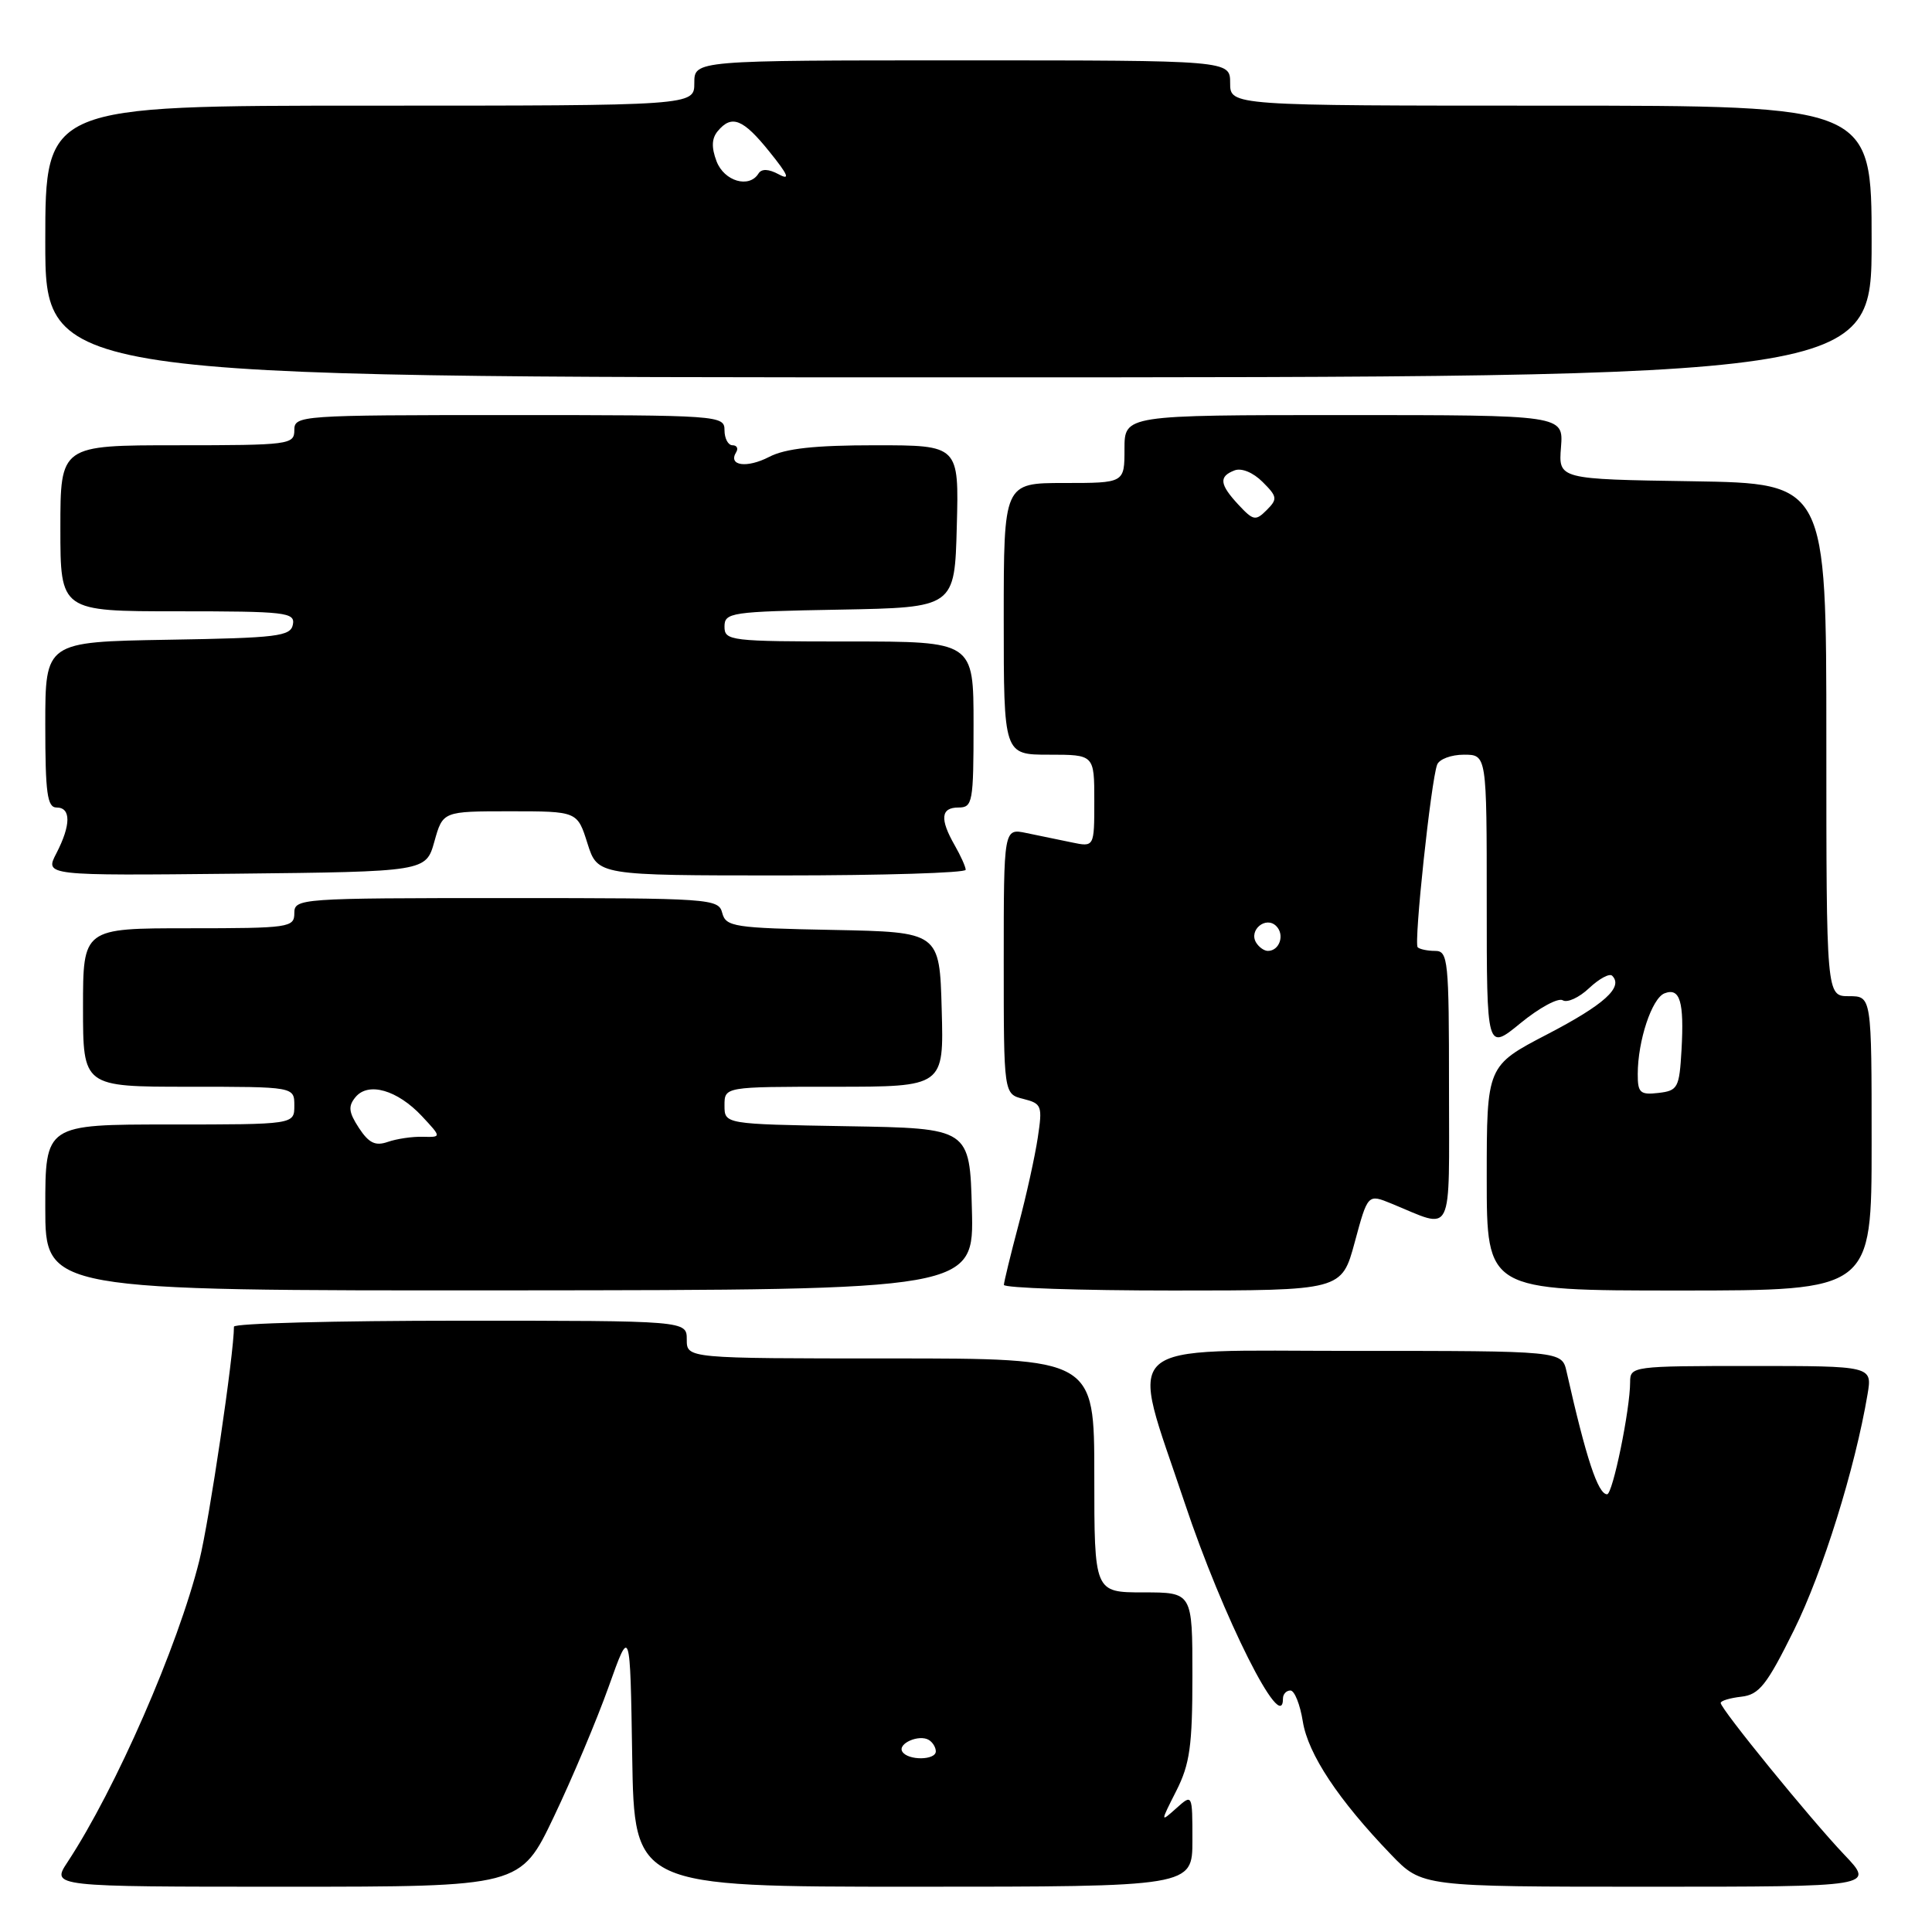 <?xml version="1.0" encoding="UTF-8" standalone="no"?>
<!DOCTYPE svg PUBLIC "-//W3C//DTD SVG 1.1//EN" "http://www.w3.org/Graphics/SVG/1.1/DTD/svg11.dtd" >
<svg xmlns="http://www.w3.org/2000/svg" xmlns:xlink="http://www.w3.org/1999/xlink" version="1.1" viewBox="0 0 256 256">
 <g >
 <path fill="currentColor"
d=" M 73.38 240.75 C 75.81 235.66 79.08 227.90 80.65 223.50 C 83.50 215.50 83.50 215.50 83.77 232.75 C 84.05 250.00 84.05 250.00 121.02 250.00 C 158.00 250.00 158.00 250.00 158.00 243.85 C 158.00 237.69 158.00 237.69 155.87 239.60 C 153.74 241.50 153.74 241.50 155.87 237.29 C 157.66 233.75 158.00 231.33 158.00 222.04 C 158.00 211.00 158.00 211.00 151.50 211.00 C 145.00 211.00 145.00 211.00 145.00 195.50 C 145.00 180.00 145.00 180.00 118.00 180.00 C 91.00 180.00 91.00 180.00 91.00 177.50 C 91.00 175.00 91.00 175.00 61.00 175.00 C 44.50 175.00 31.00 175.35 31.00 175.79 C 31.00 179.42 27.75 201.38 26.42 206.75 C 23.59 218.15 15.34 237.03 8.94 246.75 C 6.80 250.00 6.80 250.00 37.88 250.00 C 68.97 250.00 68.97 250.00 73.38 240.75 Z  M 244.37 245.75 C 239.87 241.02 228.00 226.44 228.00 225.65 C 228.00 225.36 229.24 224.99 230.75 224.82 C 233.10 224.55 234.11 223.28 237.71 216.00 C 241.52 208.31 245.80 194.60 247.46 184.75 C 248.09 181.00 248.09 181.00 232.05 181.00 C 216.33 181.00 216.00 181.04 216.00 183.13 C 216.00 186.77 213.69 198.00 212.95 198.00 C 211.74 198.00 210.17 193.24 207.58 181.75 C 206.96 179.00 206.96 179.00 179.35 179.00 C 147.61 179.00 149.64 177.18 156.97 199.12 C 162.02 214.27 170.00 230.15 170.00 225.06 C 170.00 224.48 170.44 224.00 170.99 224.00 C 171.53 224.00 172.27 225.85 172.63 228.11 C 173.33 232.44 177.34 238.49 184.33 245.75 C 188.42 250.00 188.42 250.00 218.42 250.00 C 248.42 250.00 248.42 250.00 244.37 245.75 Z  M 128.78 160.22 C 128.50 149.50 128.50 149.50 112.25 149.23 C 96.00 148.95 96.00 148.95 96.00 146.48 C 96.00 144.00 96.00 144.00 110.53 144.00 C 125.07 144.00 125.07 144.00 124.78 133.75 C 124.50 123.50 124.50 123.50 110.36 123.22 C 97.25 122.97 96.18 122.80 95.70 120.97 C 95.21 119.07 94.22 119.00 67.09 119.00 C 39.67 119.00 39.00 119.05 39.00 121.00 C 39.00 122.90 38.33 123.00 25.00 123.00 C 11.00 123.00 11.00 123.00 11.00 133.50 C 11.00 144.00 11.00 144.00 25.00 144.00 C 39.00 144.00 39.00 144.00 39.00 146.50 C 39.00 149.00 39.00 149.00 22.50 149.00 C 6.00 149.00 6.00 149.00 6.00 160.01 C 6.00 171.02 6.00 171.02 67.53 170.98 C 129.07 170.93 129.07 170.93 128.78 160.22 Z  M 179.51 164.60 C 181.24 158.20 181.24 158.20 184.37 159.48 C 192.72 162.90 192.00 164.36 192.00 144.07 C 192.00 127.21 191.88 126.00 190.17 126.00 C 189.16 126.00 188.12 125.78 187.85 125.52 C 187.32 124.99 189.62 103.44 190.43 101.32 C 190.71 100.59 192.30 100.00 193.97 100.00 C 197.00 100.00 197.00 100.00 197.00 119.62 C 197.00 139.24 197.00 139.24 201.49 135.56 C 203.97 133.53 206.47 132.18 207.07 132.54 C 207.66 132.91 209.24 132.19 210.57 130.93 C 211.90 129.68 213.27 128.94 213.62 129.29 C 215.14 130.80 212.57 133.12 205.06 137.03 C 197.00 141.22 197.00 141.22 197.00 156.11 C 197.00 171.00 197.00 171.00 222.50 171.00 C 248.00 171.00 248.00 171.00 248.00 151.50 C 248.00 132.00 248.00 132.00 245.00 132.00 C 242.00 132.00 242.00 132.00 242.00 98.02 C 242.00 64.05 242.00 64.05 224.25 63.77 C 206.50 63.50 206.50 63.50 206.84 59.25 C 207.17 55.00 207.17 55.00 178.09 55.00 C 149.00 55.00 149.00 55.00 149.00 59.50 C 149.00 64.00 149.00 64.00 141.00 64.00 C 133.00 64.00 133.00 64.00 133.00 82.00 C 133.00 100.00 133.00 100.00 139.00 100.00 C 145.00 100.00 145.00 100.00 145.00 106.12 C 145.00 112.25 145.00 112.25 142.00 111.62 C 140.35 111.28 137.65 110.72 136.00 110.38 C 133.00 109.75 133.00 109.75 133.00 127.36 C 133.00 144.96 133.00 144.96 135.59 145.61 C 138.04 146.23 138.15 146.52 137.51 150.75 C 137.14 153.22 135.99 158.45 134.94 162.37 C 133.90 166.29 133.04 169.84 133.02 170.25 C 133.01 170.66 143.08 171.00 155.39 171.00 C 177.78 171.00 177.78 171.00 179.51 164.60 Z  M 57.56 111.50 C 58.68 107.50 58.68 107.50 67.59 107.50 C 76.50 107.50 76.50 107.50 77.84 111.75 C 79.19 116.00 79.19 116.00 103.59 116.00 C 117.02 116.00 127.98 115.66 127.96 115.25 C 127.95 114.84 127.29 113.38 126.50 112.00 C 124.51 108.52 124.66 107.00 127.00 107.00 C 128.88 107.00 129.00 106.33 129.00 96.00 C 129.00 85.00 129.00 85.00 112.50 85.00 C 96.74 85.00 96.00 84.91 96.00 83.03 C 96.00 81.16 96.83 81.04 111.25 80.78 C 126.50 80.50 126.50 80.50 126.78 69.75 C 127.07 59.00 127.07 59.00 115.98 59.00 C 107.96 59.00 104.08 59.42 101.92 60.54 C 98.96 62.07 96.44 61.72 97.54 59.93 C 97.86 59.42 97.64 59.00 97.06 59.00 C 96.48 59.00 96.00 58.10 96.00 57.00 C 96.00 55.05 95.33 55.00 67.50 55.00 C 39.67 55.00 39.00 55.05 39.00 57.00 C 39.00 58.91 38.33 59.00 23.50 59.00 C 8.00 59.00 8.00 59.00 8.00 70.00 C 8.00 81.00 8.00 81.00 23.57 81.00 C 37.87 81.00 39.12 81.14 38.81 82.75 C 38.51 84.32 36.78 84.53 22.24 84.77 C 6.00 85.05 6.00 85.05 6.00 96.02 C 6.00 105.11 6.26 107.00 7.50 107.00 C 9.42 107.00 9.41 109.31 7.47 113.07 C 5.93 116.03 5.93 116.03 31.18 115.77 C 56.44 115.50 56.44 115.50 57.56 111.50 Z  M 248.00 32.00 C 248.00 14.00 248.00 14.00 205.50 14.00 C 163.00 14.00 163.00 14.00 163.00 11.00 C 163.00 8.00 163.00 8.00 127.50 8.00 C 92.00 8.00 92.00 8.00 92.00 11.00 C 92.00 14.00 92.00 14.00 49.00 14.00 C 6.00 14.00 6.00 14.00 6.00 32.00 C 6.00 50.00 6.00 50.00 127.00 50.00 C 248.00 50.00 248.00 50.00 248.00 32.00 Z  M 119.56 232.10 C 118.90 231.03 121.80 229.76 123.09 230.56 C 123.59 230.87 124.00 231.54 124.00 232.06 C 124.00 233.26 120.30 233.30 119.56 232.10 Z  M 47.56 149.46 C 46.19 147.36 46.11 146.58 47.11 145.37 C 48.81 143.32 52.66 144.43 55.91 147.90 C 58.51 150.69 58.51 150.69 56.01 150.63 C 54.63 150.59 52.55 150.90 51.38 151.31 C 49.74 151.88 48.88 151.47 47.56 149.46 Z  M 217.01 142.32 C 217.01 137.90 218.89 132.26 220.56 131.62 C 222.61 130.83 223.17 132.72 222.81 139.12 C 222.52 144.16 222.32 144.52 219.75 144.82 C 217.33 145.10 217.00 144.80 217.01 142.32 Z  M 166.45 124.91 C 165.42 123.25 167.73 121.33 169.11 122.71 C 170.27 123.87 169.54 126.00 168.00 126.00 C 167.51 126.00 166.82 125.51 166.45 124.91 Z  M 164.12 66.90 C 161.59 64.18 161.47 63.14 163.58 62.33 C 164.51 61.97 166.05 62.61 167.30 63.86 C 169.26 65.81 169.30 66.13 167.84 67.59 C 166.38 69.05 166.07 68.99 164.12 66.90 Z  M 94.95 21.38 C 94.25 19.54 94.30 18.34 95.10 17.38 C 96.95 15.15 98.46 15.75 101.96 20.11 C 104.45 23.19 104.75 23.94 103.19 23.10 C 101.83 22.37 100.91 22.34 100.50 23.00 C 99.27 24.99 95.96 24.02 94.95 21.38 Z "/>
</g>
</svg>